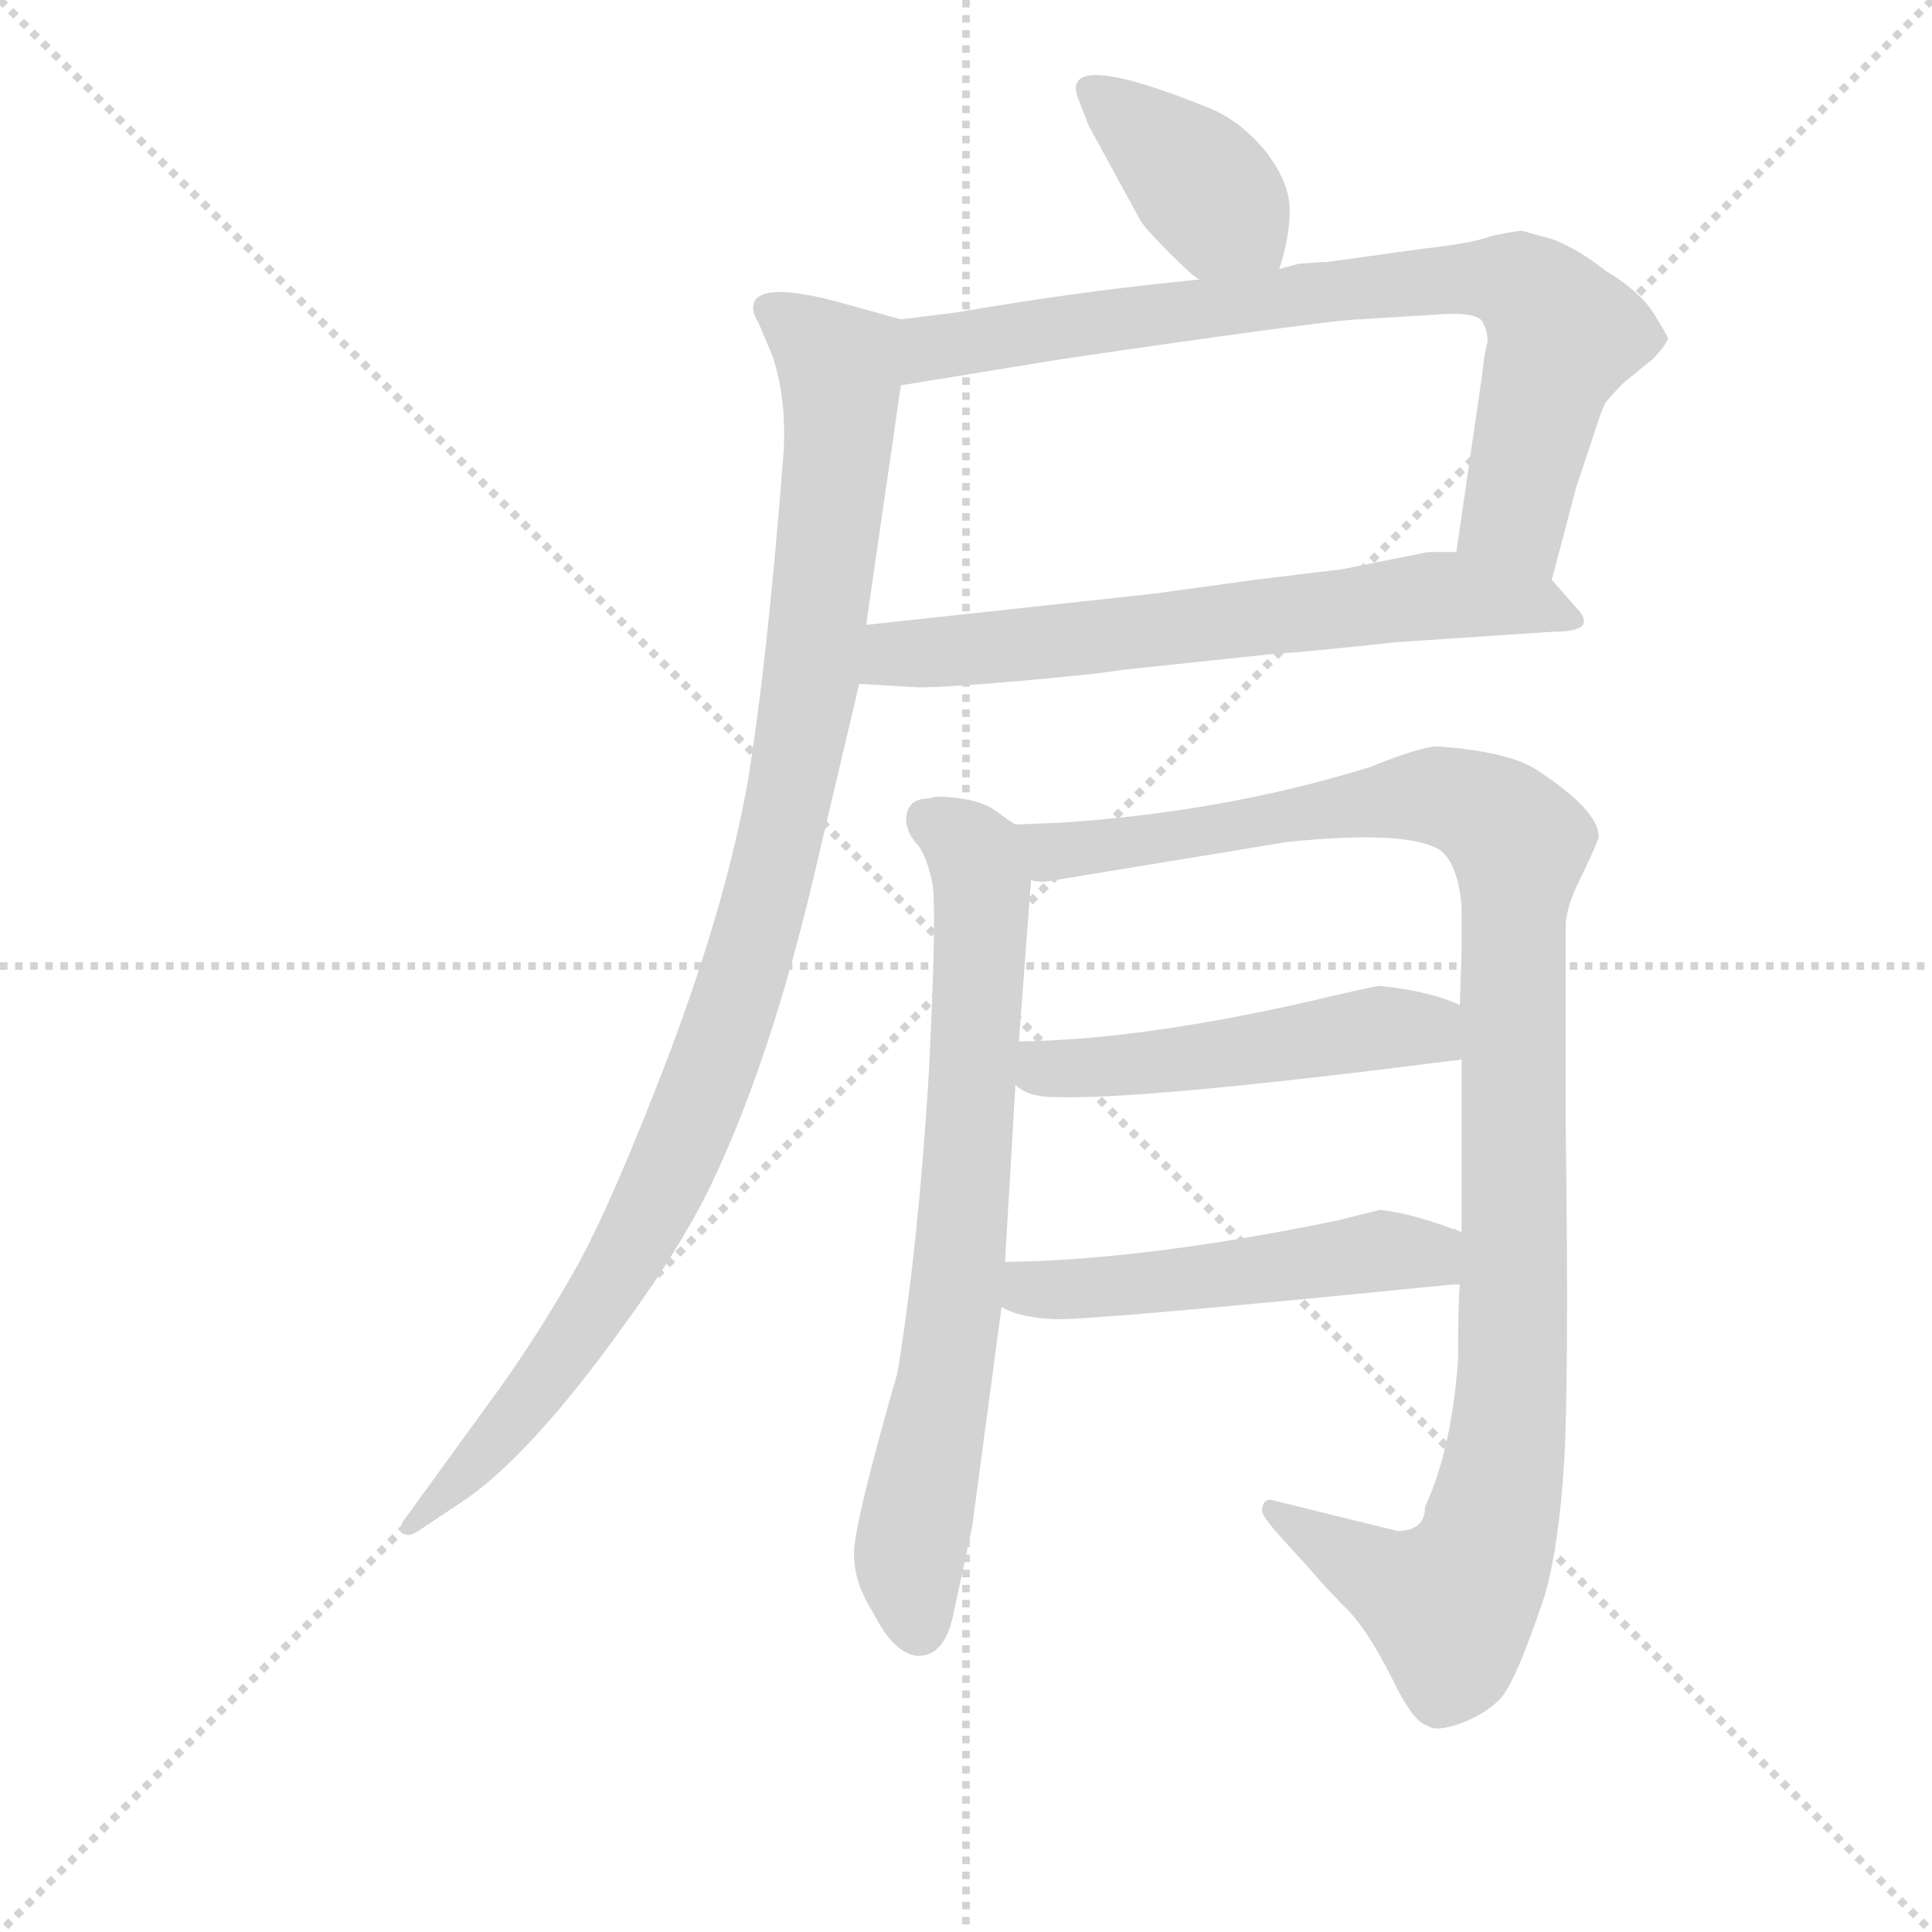 <svg version="1.1" viewBox="0 0 1024 1024" xmlns="http://www.w3.org/2000/svg">
  <g stroke="lightgray" stroke-dasharray="1,1" stroke-width="1" transform="scale(4, 4)">
    <line x1="0" y1="0" x2="256" y2="256"></line>
    <line x1="256" y1="0" x2="0" y2="256"></line>
    <line x1="128" y1="0" x2="128" y2="256"></line>
    <line x1="0" y1="128" x2="256" y2="128"></line>
  </g>
  <g transform="scale(0.92, -0.92) translate(60, -830)">
    <style type="text/css">
      
        @keyframes keyframes0 {
          from {
            stroke: blue;
            stroke-dashoffset: 393;
            stroke-width: 128;
          }
          56% {
            animation-timing-function: step-end;
            stroke: blue;
            stroke-dashoffset: 0;
            stroke-width: 128;
          }
          to {
            stroke: black;
            stroke-width: 1024;
          }
        }
        #make-me-a-hanzi-animation-0 {
          animation: keyframes0 0.57s both;
          animation-delay: 0s;
          animation-timing-function: linear;
        }
      
        @keyframes keyframes1 {
          from {
            stroke: blue;
            stroke-dashoffset: 795;
            stroke-width: 128;
          }
          72% {
            animation-timing-function: step-end;
            stroke: blue;
            stroke-dashoffset: 0;
            stroke-width: 128;
          }
          to {
            stroke: black;
            stroke-width: 1024;
          }
        }
        #make-me-a-hanzi-animation-1 {
          animation: keyframes1 0.897s both;
          animation-delay: 0.57s;
          animation-timing-function: linear;
        }
      
        @keyframes keyframes2 {
          from {
            stroke: blue;
            stroke-dashoffset: 668;
            stroke-width: 128;
          }
          68% {
            animation-timing-function: step-end;
            stroke: blue;
            stroke-dashoffset: 0;
            stroke-width: 128;
          }
          to {
            stroke: black;
            stroke-width: 1024;
          }
        }
        #make-me-a-hanzi-animation-2 {
          animation: keyframes2 0.794s both;
          animation-delay: 1.467s;
          animation-timing-function: linear;
        }
      
        @keyframes keyframes3 {
          from {
            stroke: blue;
            stroke-dashoffset: 1040;
            stroke-width: 128;
          }
          77% {
            animation-timing-function: step-end;
            stroke: blue;
            stroke-dashoffset: 0;
            stroke-width: 128;
          }
          to {
            stroke: black;
            stroke-width: 1024;
          }
        }
        #make-me-a-hanzi-animation-3 {
          animation: keyframes3 1.096s both;
          animation-delay: 2.26s;
          animation-timing-function: linear;
        }
      
        @keyframes keyframes4 {
          from {
            stroke: blue;
            stroke-dashoffset: 741;
            stroke-width: 128;
          }
          71% {
            animation-timing-function: step-end;
            stroke: blue;
            stroke-dashoffset: 0;
            stroke-width: 128;
          }
          to {
            stroke: black;
            stroke-width: 1024;
          }
        }
        #make-me-a-hanzi-animation-4 {
          animation: keyframes4 0.853s both;
          animation-delay: 3.357s;
          animation-timing-function: linear;
        }
      
        @keyframes keyframes5 {
          from {
            stroke: blue;
            stroke-dashoffset: 1114;
            stroke-width: 128;
          }
          78% {
            animation-timing-function: step-end;
            stroke: blue;
            stroke-dashoffset: 0;
            stroke-width: 128;
          }
          to {
            stroke: black;
            stroke-width: 1024;
          }
        }
        #make-me-a-hanzi-animation-5 {
          animation: keyframes5 1.157s both;
          animation-delay: 4.21s;
          animation-timing-function: linear;
        }
      
        @keyframes keyframes6 {
          from {
            stroke: blue;
            stroke-dashoffset: 507;
            stroke-width: 128;
          }
          62% {
            animation-timing-function: step-end;
            stroke: blue;
            stroke-dashoffset: 0;
            stroke-width: 128;
          }
          to {
            stroke: black;
            stroke-width: 1024;
          }
        }
        #make-me-a-hanzi-animation-6 {
          animation: keyframes6 0.663s both;
          animation-delay: 5.366s;
          animation-timing-function: linear;
        }
      
        @keyframes keyframes7 {
          from {
            stroke: blue;
            stroke-dashoffset: 515;
            stroke-width: 128;
          }
          63% {
            animation-timing-function: step-end;
            stroke: blue;
            stroke-dashoffset: 0;
            stroke-width: 128;
          }
          to {
            stroke: black;
            stroke-width: 1024;
          }
        }
        #make-me-a-hanzi-animation-7 {
          animation: keyframes7 0.669s both;
          animation-delay: 6.029s;
          animation-timing-function: linear;
        }
      
    </style>
    
      <path d="M 677 675 Q 683 693 683 709 Q 683 725 669 743 Q 654 761 636 768 Q 547 804 562 771 L 567 758 L 597 703 Q 600 698 614 684 Q 628 670 631 669 C 656 652 668 646 677 675 Z" fill="lightgray"></path>
    
      <path d="M 835 692 L 817 697 Q 813 697 799 694 Q 789 690 762 687 L 704 679 Q 699 679 688 678 L 677 675 L 631 669 L 612 667 Q 555 661 491 650 L 459 646 C 429 642 429 603 459 608 L 551 623 L 599 630 Q 711 646 723 646 L 771 649 Q 788 650 793 646 Q 797 641 797 633 Q 795 626 794 615 L 779 512 C 775 482 826 467 834 496 L 848 549 L 857 576 Q 863 595 865 598 Q 867 601 876 610 L 892 623 Q 899 630 901 635 Q 901 636 893 649 Q 885 662 865 674 Q 850 686 835 692 Z" fill="lightgray"></path>
    
      <path d="M 435 436 L 469 434 Q 486 434 531 438 Q 575 442 586 444 L 671 453 Q 699 455 744 460 L 834 466 Q 849 466 852 470 Q 854 474 848 480 L 834 496 C 820 512 809 512 779 512 L 763 512 L 713 502 L 663 496 L 605 488 L 439 470 C 409 467 405 438 435 436 Z" fill="lightgray"></path>
    
      <path d="M 459 646 L 423 656 Q 382 667 375 657 Q 372 652 377 644 L 385 625 Q 394 598 391 564 Q 382 449 371 381 Q 359 312 326 224 Q 292 135 271 98 Q 250 61 227 29 L 174 -44 Q 169 -50 172 -53 Q 175 -56 181 -52 L 205 -36 Q 245 -10 302 70 Q 331 110 348 144 Q 384 218 410 330 L 435 436 L 439 470 L 459 608 C 463 638 464 645 459 646 Z" fill="lightgray"></path>
    
      <path d="M 525 355 Q 523 356 512 364 Q 500 371 479 371 L 475 370 Q 462 370 462 357 Q 463 349 469 343 Q 474 336 477 322 Q 480 308 475 210 Q 469 112 457 39 Q 432 -48 432 -65 Q 432 -82 443 -99 Q 455 -123 469 -124 Q 484 -124 489 -101 L 500 -50 L 517 77 L 519 103 L 525 205 L 527 230 L 534 323 C 536 348 536 348 525 355 Z" fill="lightgray"></path>
    
      <path d="M 672 -34 Q 667 -34 667 -41 Q 669 -46 681 -59 Q 693 -72 699 -79 Q 704 -85 717 -98 Q 729 -111 742 -137 Q 754 -162 762 -164 Q 767 -168 781 -163 Q 795 -158 804 -149 Q 813 -140 830 -89 Q 838 -61 841 -14 Q 844 33 842 184 L 842 296 Q 842 308 852 327 Q 861 346 861 348 Q 861 363 826 386 Q 810 397 768 400 Q 759 400 729 388 Q 645 362 550 356 L 525 355 C 495 354 504 321 534 323 Q 536 322 542 322 L 682 345 Q 752 352 770 340 Q 780 332 782 308 L 782 280 L 781 251 L 782 220 L 782 120 L 781 90 Q 780 80 780 46 Q 776 -6 761 -38 Q 761 -52 745 -52 L 672 -34 Z" fill="lightgray"></path>
    
      <path d="M 525 205 Q 532 198 547 198 Q 597 196 777 219 Q 781 219 782 220 C 812 225 809 240 781 251 Q 764 259 735 262 Q 733 262 711 257 Q 603 231 527 230 C 497 229 500 221 525 205 Z" fill="lightgray"></path>
    
      <path d="M 517 77 Q 527 71 547 70 Q 566 69 777 90 L 781 90 C 811 92 810 109 782 120 L 778 122 L 777 122 Q 753 131 735 133 L 711 127 Q 600 104 519 103 C 489 102 490 89 517 77 Z" fill="lightgray"></path>
    
    
      <clipPath id="make-me-a-hanzi-clip-0">
        <path d="M 677 675 Q 683 693 683 709 Q 683 725 669 743 Q 654 761 636 768 Q 547 804 562 771 L 567 758 L 597 703 Q 600 698 614 684 Q 628 670 631 669 C 656 652 668 646 677 675 Z"></path>
      </clipPath>
      <path clip-path="url(#make-me-a-hanzi-clip-0)" d="M 568 777 L 610 747 L 668 684" fill="none" id="make-me-a-hanzi-animation-0" stroke-dasharray="265 530" stroke-linecap="round"></path>
    
      <clipPath id="make-me-a-hanzi-clip-1">
        <path d="M 835 692 L 817 697 Q 813 697 799 694 Q 789 690 762 687 L 704 679 Q 699 679 688 678 L 677 675 L 631 669 L 612 667 Q 555 661 491 650 L 459 646 C 429 642 429 603 459 608 L 551 623 L 599 630 Q 711 646 723 646 L 771 649 Q 788 650 793 646 Q 797 641 797 633 Q 795 626 794 615 L 779 512 C 775 482 826 467 834 496 L 848 549 L 857 576 Q 863 595 865 598 Q 867 601 876 610 L 892 623 Q 899 630 901 635 Q 901 636 893 649 Q 885 662 865 674 Q 850 686 835 692 Z"></path>
      </clipPath>
      <path clip-path="url(#make-me-a-hanzi-clip-1)" d="M 466 614 L 479 629 L 548 642 L 757 668 L 810 668 L 822 662 L 841 637 L 813 534 L 829 504" fill="none" id="make-me-a-hanzi-animation-1" stroke-dasharray="667 1334" stroke-linecap="round"></path>
    
      <clipPath id="make-me-a-hanzi-clip-2">
        <path d="M 435 436 L 469 434 Q 486 434 531 438 Q 575 442 586 444 L 671 453 Q 699 455 744 460 L 834 466 Q 849 466 852 470 Q 854 474 848 480 L 834 496 C 820 512 809 512 779 512 L 763 512 L 713 502 L 663 496 L 605 488 L 439 470 C 409 467 405 438 435 436 Z"></path>
      </clipPath>
      <path clip-path="url(#make-me-a-hanzi-clip-2)" d="M 441 441 L 464 454 L 767 487 L 823 482 L 846 474" fill="none" id="make-me-a-hanzi-animation-2" stroke-dasharray="540 1080" stroke-linecap="round"></path>
    
      <clipPath id="make-me-a-hanzi-clip-3">
        <path d="M 459 646 L 423 656 Q 382 667 375 657 Q 372 652 377 644 L 385 625 Q 394 598 391 564 Q 382 449 371 381 Q 359 312 326 224 Q 292 135 271 98 Q 250 61 227 29 L 174 -44 Q 169 -50 172 -53 Q 175 -56 181 -52 L 205 -36 Q 245 -10 302 70 Q 331 110 348 144 Q 384 218 410 330 L 435 436 L 439 470 L 459 608 C 463 638 464 645 459 646 Z"></path>
      </clipPath>
      <path clip-path="url(#make-me-a-hanzi-clip-3)" d="M 383 652 L 423 619 L 424 590 L 404 419 L 372 279 L 328 160 L 281 72 L 219 -7 L 176 -49" fill="none" id="make-me-a-hanzi-animation-3" stroke-dasharray="912 1824" stroke-linecap="round"></path>
    
      <clipPath id="make-me-a-hanzi-clip-4">
        <path d="M 525 355 Q 523 356 512 364 Q 500 371 479 371 L 475 370 Q 462 370 462 357 Q 463 349 469 343 Q 474 336 477 322 Q 480 308 475 210 Q 469 112 457 39 Q 432 -48 432 -65 Q 432 -82 443 -99 Q 455 -123 469 -124 Q 484 -124 489 -101 L 500 -50 L 517 77 L 519 103 L 525 205 L 527 230 L 534 323 C 536 348 536 348 525 355 Z"></path>
      </clipPath>
      <path clip-path="url(#make-me-a-hanzi-clip-4)" d="M 473 359 L 497 343 L 506 321 L 506 302 L 494 112 L 464 -67 L 469 -108" fill="none" id="make-me-a-hanzi-animation-4" stroke-dasharray="613 1226" stroke-linecap="round"></path>
    
      <clipPath id="make-me-a-hanzi-clip-5">
        <path d="M 672 -34 Q 667 -34 667 -41 Q 669 -46 681 -59 Q 693 -72 699 -79 Q 704 -85 717 -98 Q 729 -111 742 -137 Q 754 -162 762 -164 Q 767 -168 781 -163 Q 795 -158 804 -149 Q 813 -140 830 -89 Q 838 -61 841 -14 Q 844 33 842 184 L 842 296 Q 842 308 852 327 Q 861 346 861 348 Q 861 363 826 386 Q 810 397 768 400 Q 759 400 729 388 Q 645 362 550 356 L 525 355 C 495 354 504 321 534 323 Q 536 322 542 322 L 682 345 Q 752 352 770 340 Q 780 332 782 308 L 782 280 L 781 251 L 782 220 L 782 120 L 781 90 Q 780 80 780 46 Q 776 -6 761 -38 Q 761 -52 745 -52 L 672 -34 Z"></path>
      </clipPath>
      <path clip-path="url(#make-me-a-hanzi-clip-5)" d="M 531 351 L 548 339 L 761 372 L 790 366 L 815 341 L 812 45 L 795 -63 L 775 -95 L 744 -83 L 675 -41" fill="none" id="make-me-a-hanzi-animation-5" stroke-dasharray="986 1972" stroke-linecap="round"></path>
    
      <clipPath id="make-me-a-hanzi-clip-6">
        <path d="M 525 205 Q 532 198 547 198 Q 597 196 777 219 Q 781 219 782 220 C 812 225 809 240 781 251 Q 764 259 735 262 Q 733 262 711 257 Q 603 231 527 230 C 497 229 500 221 525 205 Z"></path>
      </clipPath>
      <path clip-path="url(#make-me-a-hanzi-clip-6)" d="M 534 223 L 542 214 L 588 216 L 741 238 L 778 228" fill="none" id="make-me-a-hanzi-animation-6" stroke-dasharray="379 758" stroke-linecap="round"></path>
    
      <clipPath id="make-me-a-hanzi-clip-7">
        <path d="M 517 77 Q 527 71 547 70 Q 566 69 777 90 L 781 90 C 811 92 810 109 782 120 L 778 122 L 777 122 Q 753 131 735 133 L 711 127 Q 600 104 519 103 C 489 102 490 89 517 77 Z"></path>
      </clipPath>
      <path clip-path="url(#make-me-a-hanzi-clip-7)" d="M 525 96 L 539 87 L 574 88 L 722 107 L 760 106 L 778 116" fill="none" id="make-me-a-hanzi-animation-7" stroke-dasharray="387 774" stroke-linecap="round"></path>
    
  </g>
</svg>